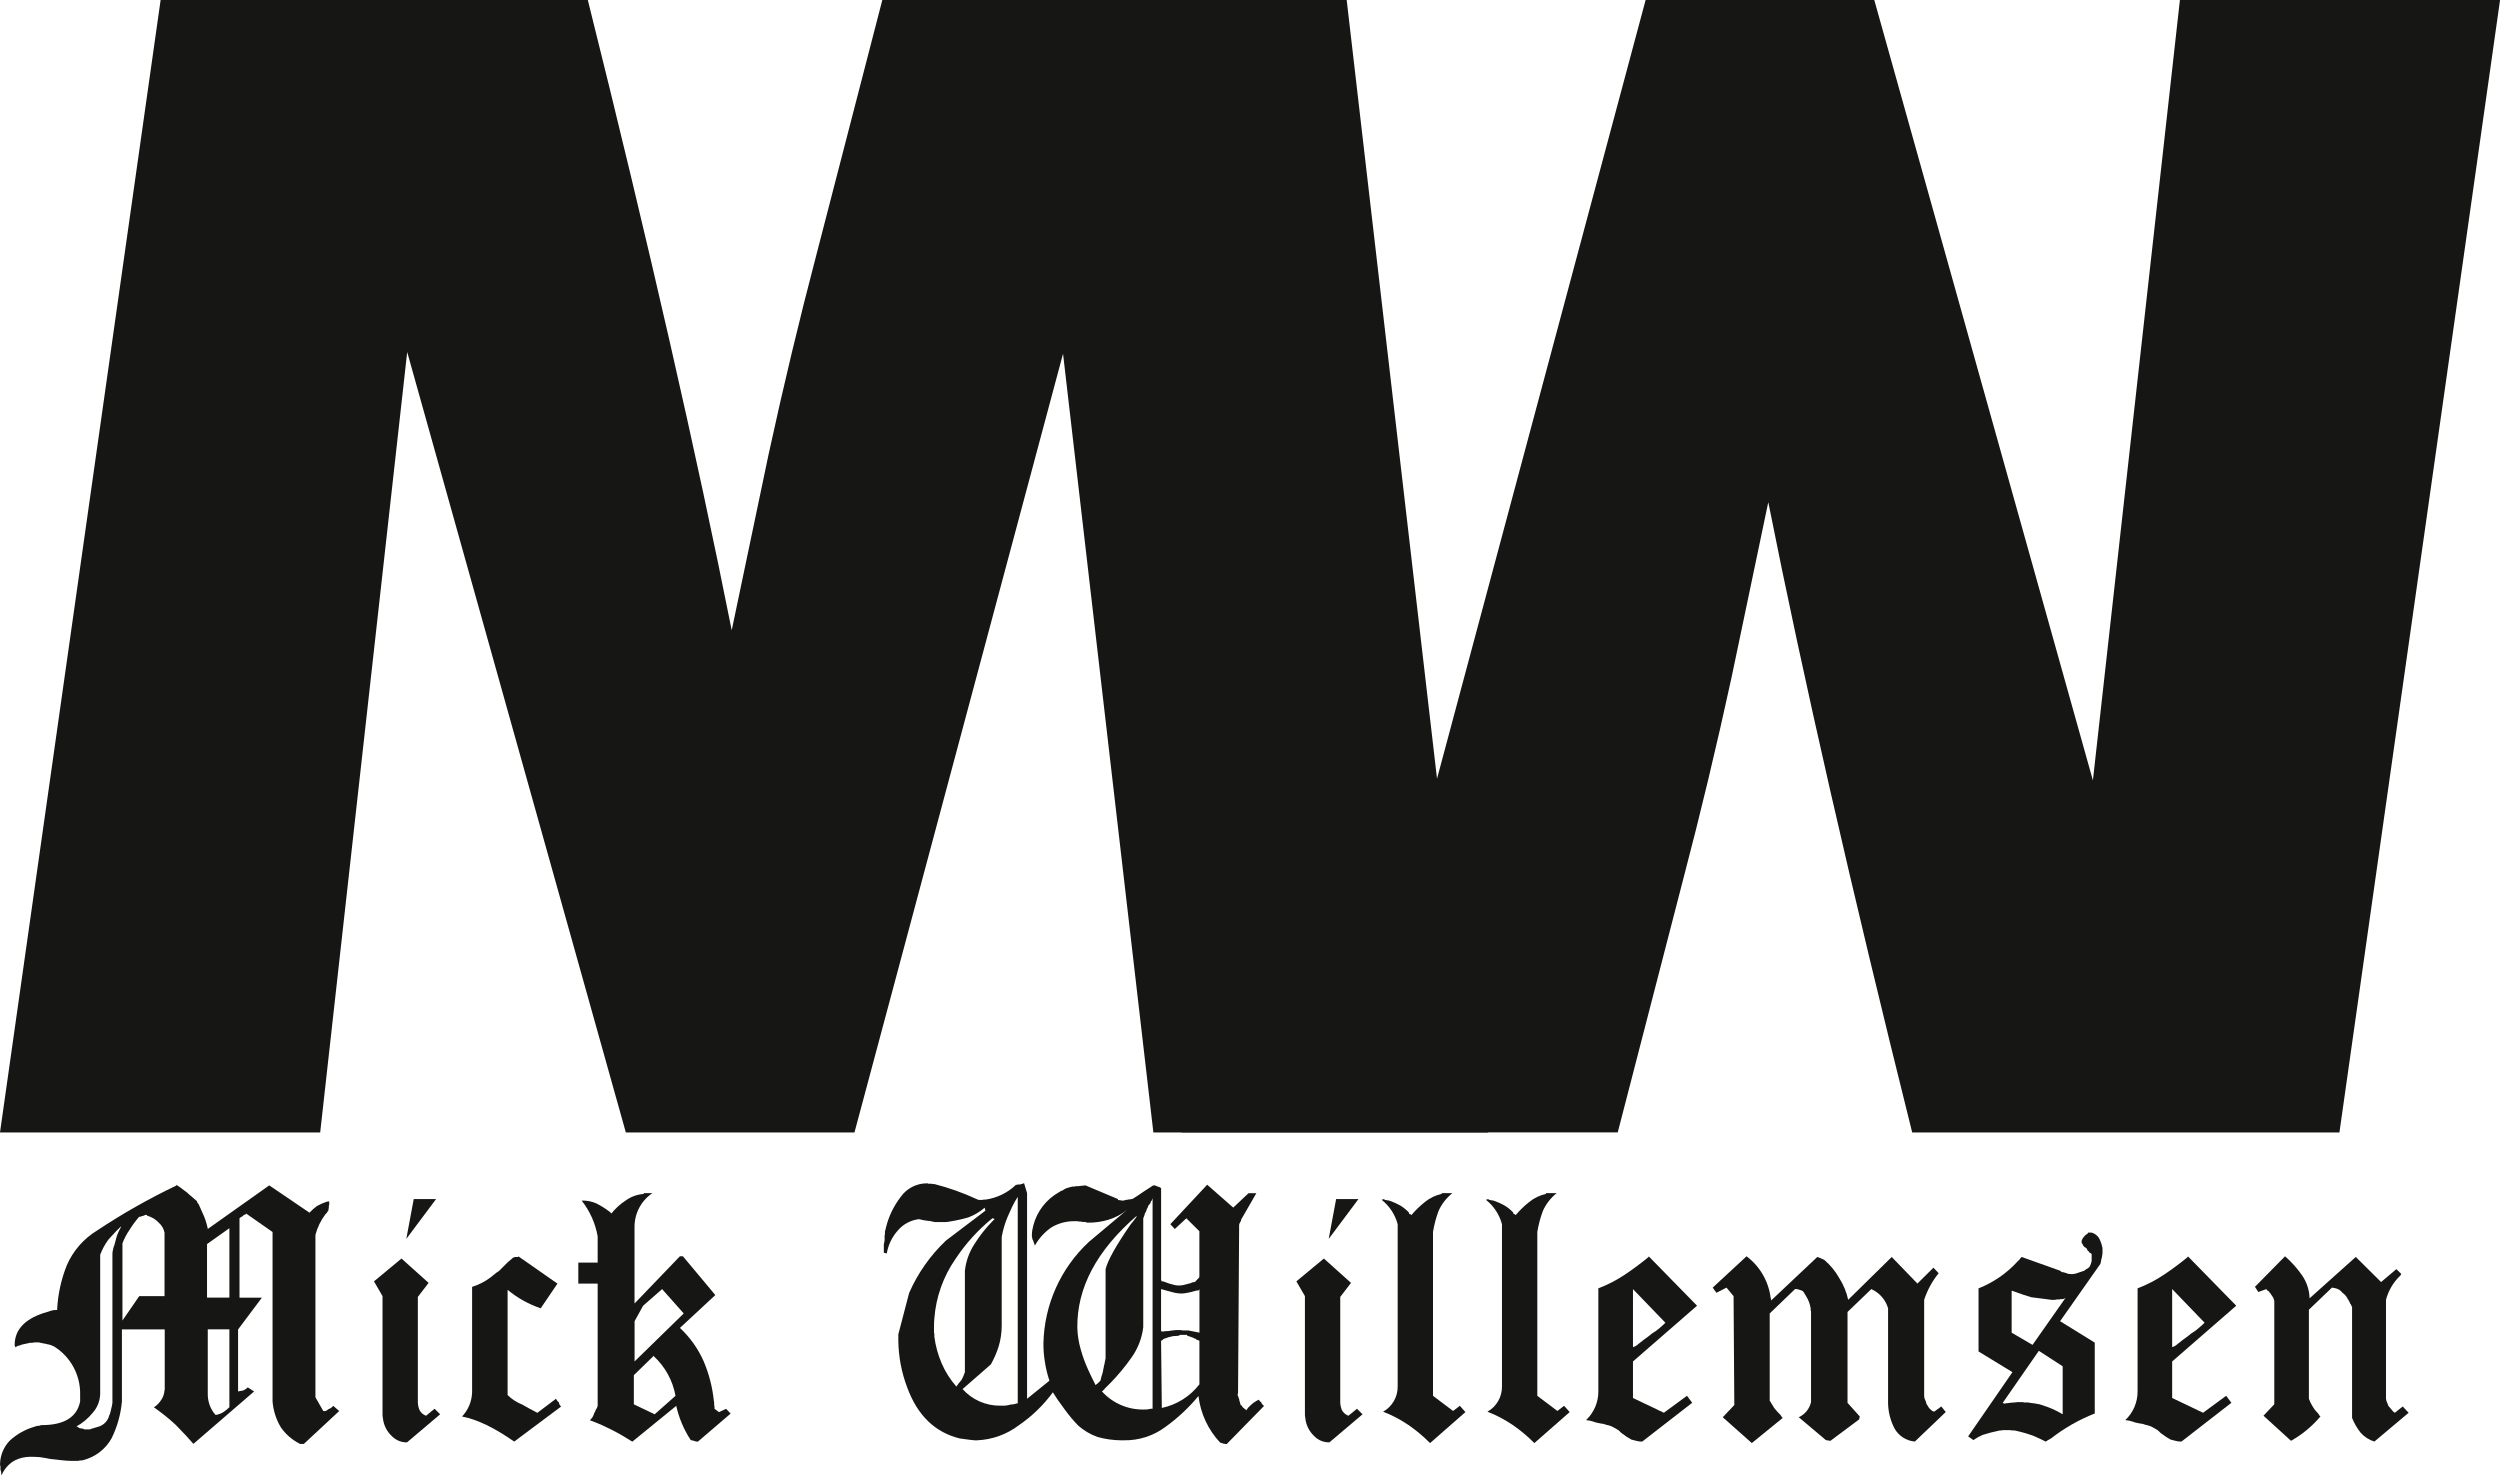 <?xml version="1.0" encoding="UTF-8"?><svg id="Layer_2" xmlns="http://www.w3.org/2000/svg" xmlns:xlink="http://www.w3.org/1999/xlink" viewBox="0 0 474.09 279.75"><defs><style>.cls-1{clip-path:url(#clippath);}.cls-2{fill:none;}.cls-3{fill:#161615;}</style><clipPath id="clippath"><rect class="cls-2" width="474.09" height="279.75"/></clipPath></defs><g id="Layer_1-2"><g id="Group_23"><g class="cls-1"><g id="Group_22"><path id="Path_104" class="cls-3" d="m30.46,0h81.01c11.56,46.33,20.66,86.16,27.29,119.52l6.98-33.3c2.82-12.98,5.85-25.63,9.09-37.96L167.32,0h82.71l32.15,214.75h-63.46l-17.13-147.67-39.55,147.67h-43.36l-41.46-147.99-16.5,147.99H0L30.46,0Z"/><path id="Path_105" class="cls-3" d="m443.63,214.75h-81.01c-11.56-46.33-20.66-86.16-27.29-119.52l-6.98,33.3c-2.82,12.98-5.85,25.63-9.09,37.96l-12.48,48.26h-82.71L191.92,0h63.46l17.13,147.67L312.07,0h43.36l41.46,147.99L413.39,0h60.71l-30.46,214.75Z"/><path id="Path_106" class="cls-3" d="m33.4,224.65c.52.33,1.22.84,2.12,1.54.18.18.49.46.92.81s.73.62.92.8c0,.11.04.22.11.32.07.12.13.17.17.17.24.56.59,1.36,1.06,2.38.31.77.55,1.57.71,2.38l11.65-8.26,7.63,5.18c.43-.46.9-.88,1.41-1.26.61-.34,1.24-.62,1.91-.84h.21c.05,0,.11-.03.14-.07h.07v.7c-.05.06-.08.13-.07.21v.42s-.07.09-.07.14v.28c-.13.11-.22.26-.28.42l-.28.28c-.89,1.17-1.54,2.5-1.91,3.92v30.81l1.48,2.59c.14.05.29.05.42,0,.13-.02.26-.08.35-.17.09-.1.2-.17.32-.21.12-.05.24-.11.35-.17.09-.06.17-.13.25-.21l.21-.21,1.13.98-6.71,6.24h-.7c-1.46-.72-2.71-1.79-3.64-3.12-.91-1.5-1.45-3.19-1.59-4.93v-32.14l-5.01-3.5c-.05.14-.12.21-.21.21h-.14l-.07.07c-.12.12-.24.22-.38.31-.12.07-.23.13-.32.18l-.14.14v15.05h4.24l-4.51,6.02v11.76l1.06-.21c.28-.16.54-.34.78-.56l1.2.77-11.51,9.94c-.7-.84-1.84-2.05-3.39-3.64-1.29-1.19-2.66-2.29-4.1-3.29.56-.36,1.03-.84,1.38-1.4.32-.46.52-.99.6-1.54v-.21c0-.05.03-.1.07-.14v-11.49h-8.12v13.66c-.21,2.42-.87,4.78-1.94,6.96-1.14,2.08-3.1,3.59-5.4,4.17-.1.01-.19.03-.28.07h-.35c-.1.01-.19.04-.29.07h-1.55c-.38,0-.99-.05-1.84-.14l-1.91-.21c-.42-.1-1.08-.21-1.98-.35-.61-.05-1.22-.08-1.84-.07-1.06,0-2.1.25-3.04.74-1.08.64-1.92,1.61-2.4,2.77,0-.07-.03-.15-.07-.21v-.28c-.02-.19-.07-.38-.14-.56v-.63c-.01-.09-.04-.19-.08-.27v-.21c.04-1.68.72-3.29,1.91-4.48,1.28-1.16,2.8-2.02,4.45-2.52l.43-.14c.07,0,.14-.03.21-.07h.14c.12,0,.24-.01.35-.04.1-.02.19-.06.28-.11h.14c4.24,0,6.67-1.49,7.28-4.48v-1.33c.07-3.69-1.81-7.15-4.94-9.1-.4-.21-.83-.36-1.27-.42-.21-.08-.42-.12-.64-.14-.22-.06-.44-.11-.67-.14-.09,0-.17-.03-.25-.07h-.99c-.11.04-.23.07-.35.07h-.35c-.11.04-.23.06-.35.07-.24.05-.66.14-1.27.28-.19.09-.39.17-.6.21-.1,0-.2.04-.28.1-.1.06-.21.12-.32.18v-.07h-.07v-.21h-.07v-.14c0-2.8,1.79-4.81,5.37-6.02.14-.04.37-.12.7-.21l.64-.21c.22-.08.44-.13.67-.17.22-.03.45-.04.67-.04.14-2.91.76-5.77,1.84-8.47,1.18-2.73,3.18-5.03,5.72-6.58,4.81-3.2,9.84-6.05,15.05-8.54v-.14Zm-10.45,7.91c-.56.52-1.36,1.35-2.4,2.52-.65.88-1.17,1.85-1.55,2.87v26.32c-.02,1.36-.53,2.67-1.45,3.68-.85,1.05-1.89,1.91-3.07,2.56.1,0,.2.04.28.1.09.07.16.12.21.17.2.08.42.12.64.14h.14s.09.08.14.11c.07.03.14.04.21.04h.99c-.14,0,.35-.16,1.48-.49.88-.22,1.61-.84,1.98-1.68,0-.05.03-.1.07-.14v-.07c0-.05.03-.1.07-.14v-.07c.05-.09.1-.2.14-.32.03-.07.06-.14.07-.21,0-.02.12-.5.35-1.44,0-.14.03-.28.07-.42v-28.28c0-.21.03-.42.07-.63.05-.23.1-.44.14-.63.02-.13.07-.24.14-.35.1-.42.26-1.03.49-1.82.21-.58.47-1.14.78-1.68v-.14Zm4.94-2.17h-.42c-.04.09-.12.14-.22.14h-.07l-.07.07h-.22c-.07.08-.17.13-.28.14h-.22c-.65.75-1.24,1.54-1.76,2.38-.58.82-1.05,1.72-1.41,2.66v14.64l3.18-4.62h4.8v-12.04c-.14-.74-.53-1.4-1.09-1.89-.6-.65-1.37-1.11-2.22-1.33v-.14Zm15.61,2.52l-4.24,3.01v10.15h4.24v-13.17Zm-4.1,19.18v12.04c-.03.79.09,1.57.35,2.31.25.7.64,1.34,1.13,1.89.51-.07,1.01-.25,1.45-.52.42-.27.81-.59,1.17-.95v-14.77h-4.1Z"/><path id="Path_107" class="cls-3" d="m76.13,238.66l5.15,4.62-2.04,2.66v19.67c-.03.61.08,1.22.31,1.79.27.5.71.88,1.24,1.08l1.62-1.33,1.06,1.05-6.28,5.32c-1.06.03-2.08-.38-2.82-1.12-1-.91-1.63-2.15-1.76-3.5-.06-.28-.08-.56-.07-.84v-22.27l-1.62-2.8,5.22-4.33Zm2.33-11.28h4.24l-5.65,7.56,1.41-7.56Z"/><path id="Path_108" class="cls-3" d="m105.72,243.41l-3.18,4.69c-2.29-.77-4.42-1.96-6.28-3.5v19.96c.81.79,1.77,1.41,2.82,1.82.33.18.71.41,1.16.66s1,.55,1.66.88l3.53-2.66c.06.06.1.14.14.21.05.11.13.2.21.28l.21.21c.03.3.19.58.42.77l-8.9,6.65c-3.72-2.61-7.01-4.2-9.89-4.76,1.19-1.25,1.87-2.9,1.91-4.62v-19.96c1.27-.4,2.47-1.01,3.53-1.82.19-.14.4-.32.64-.52.29-.25.59-.47.92-.67l1.69-1.68c.26-.2.51-.41.74-.63.22-.25.55-.38.88-.35h.35v-.14l7.42,5.18Z"/><path id="Path_109" class="cls-3" d="m122.1,226.26h1.62c-2.14,1.44-3.41,3.86-3.39,6.44v14.49l8.61-8.96h.56l6.15,7.36-6.71,6.23c1.92,1.79,3.46,3.96,4.52,6.37.99,2.35,1.63,4.82,1.9,7.36.02.14.04.28.07.42v.42c0,.12.03.24.07.35v.42l.85.63,1.35-.63.85.91-6.21,5.32c-.24,0-.48-.05-.71-.14-.2-.08-.42-.12-.63-.14-1.31-1.99-2.24-4.19-2.76-6.51l-8.33,6.79c-1.26-.81-2.55-1.56-3.89-2.24-.47-.23-1.15-.56-2.04-.98-.43-.18-1.13-.47-2.12-.84.2-.19.38-.4.53-.63.14-.24.24-.5.31-.77.1-.11.18-.24.21-.39.03-.13.09-.25.18-.35.12-.18.2-.38.25-.59v-23.18h-3.67v-3.99h3.67v-4.97c-.43-2.48-1.48-4.81-3.04-6.79.94-.03,1.88.15,2.75.52.93.46,1.8,1.01,2.62,1.65l.28.28c.76-.96,1.66-1.78,2.68-2.45,1.01-.74,2.21-1.17,3.46-1.26v-.14Zm1.91,30.81l-3.81,3.71v5.53l3.95,1.89,3.95-3.5c-.52-2.88-1.95-5.51-4.1-7.49v-.14Zm1.55-12.61l-3.6,3.15-1.62,2.94v7.63l9.32-9.1-4.1-4.62Z"/><path id="Path_110" class="cls-3" d="m194.2,224.37l.57,1.89v39l4.24-3.43c-.38-1.14-.67-2.31-.85-3.5-.2-1.18-.3-2.37-.29-3.57.15-7.32,3.26-14.27,8.62-19.25l7.27-6.1c-1.05.85-2.24,1.49-3.53,1.89-1.28.39-2.61.58-3.95.56h-.14l-.07-.07h-.21l-.07-.07h-.57c-.07,0-.15-.03-.21-.07h-.42c-.1-.01-.19-.04-.28-.07h-.64c-1.52,0-3.01.41-4.31,1.19-1.28.89-2.35,2.07-3.11,3.43-.05-.14-.13-.37-.25-.7-.04-.17-.11-.34-.21-.49-.02,0-.04-.1-.04-.28-.06-.08-.08-.18-.07-.28v-.28c0-.28.02-.56.07-.84.05-.24.12-.56.21-.98.7-2.64,2.43-4.88,4.8-6.23.16-.06.3-.16.42-.28.14,0,.28-.05.39-.14.1-.08.21-.15.32-.21.09-.04.16-.08.21-.1.08-.04.16-.07.25-.1.08-.04.16-.06.25-.07.17-.03.33-.08.49-.14.12-.01.24-.04.35-.07h.35c.05,0,.1-.03.14-.07h.49l1.42-.15,6.15,2.59c0,.14.05.21.14.21h.35s.02.06.06.07c0,0,.01,0,.01,0h.57c.17-.03.33-.08.49-.14h.14c.1,0,.2-.03.28-.07h.22c.1,0,.19-.02.28-.07h.21c.24-.14.57-.35.99-.63.66-.47,1.65-1.12,2.97-1.96h.29c.22.07.43.15.64.25.11.06.23.09.35.1l.21.21v17.37c.05.19.12.28.21.28h.21c.71.3,1.44.53,2.19.7.28.06.56.08.85.07.24,0,.47-.02.7-.07l.85-.21c.05,0,.1-.03.14-.07h.14c.09,0,.17-.03.25-.07.11-.04.21-.09.32-.14.11-.05.23-.07.35-.07.1.01.21-.02.28-.1.06-.09.13-.17.21-.24l.42-.42s.05-.12.14-.21v-8.69l-2.47-2.45-2.19,2.03-.85-.91,6.99-7.49,4.94,4.34,2.9-2.73h1.48l-2.9,5.04v.21s-.08.09-.11.14c-.03.05-.06.12-.1.21l-.11.21c-.03.07-.04.14-.04.21l-.21,32h-.07v.35c0-.09.1.14.28.7.02.19.07.38.14.56,0,.07.03.14.07.21v.21c.12.07.21.16.28.28.07.11.15.22.25.32.1.09.2.17.32.25.12.07.21.16.28.28.23-.37.52-.7.85-.98.16-.15.32-.29.49-.42.11-.06.22-.13.32-.21.08-.07.16-.12.25-.17.05-.02.11-.04.17-.07.09-.04.18-.1.25-.17.1.09.15.15.18.17s.08.08.17.18l.21.21c.02.09.05.17.11.24.07.12.13.18.17.18l.21.21-7.06,7.21h-.28c-.11-.04-.23-.07-.35-.07l-.64-.21c-2.28-2.42-3.71-5.52-4.1-8.82-1.83,2.22-3.95,4.2-6.29,5.88-2.26,1.68-5.02,2.57-7.84,2.52h-.63c-1.48-.02-2.95-.23-4.38-.63-1.38-.49-2.66-1.25-3.74-2.24-.91-.94-1.74-1.95-2.51-3.01-1.01-1.35-1.75-2.43-2.22-3.22-1.78,2.42-3.95,4.53-6.43,6.23-2.28,1.74-5.04,2.74-7.91,2.87h-.49c-.24,0-1.18-.12-2.83-.35-4.71-1.16-8.02-4.38-9.96-9.66-1.09-2.86-1.66-5.9-1.69-8.96v-1.12l2.05-7.85c1.64-3.75,4.02-7.13,6.99-9.94l7.48-5.67-.14-.56c-.9.77-1.93,1.39-3.04,1.82-1.11.33-2.24.59-3.39.77-.33.07-.66.12-.99.14h-1.98c-.33-.05-.66-.12-.99-.21-.69-.04-1.38-.16-2.04-.35-1.58.18-3.04.95-4.06,2.17-1.09,1.22-1.81,2.73-2.08,4.34l-.56-.14v-1.61c.14-.48.19-.97.14-1.47,0-.14.03-.28.07-.42v-.49l.21-.84c.52-2.11,1.49-4.09,2.82-5.81,1.14-1.59,2.99-2.53,4.95-2.52h.14s.05.07.14.07h.64s.05.07.14.07h.35c2.77.71,5.46,1.67,8.05,2.87h.07v.07h.21v.07h.71c.12-.01.24-.04.35-.07h.35c2.15-.32,4.15-1.29,5.72-2.8h.21c.05,0,.1-.03.14-.07h.49c.05,0,.11-.03.14-.07h.07l.43-.14Zm-6,6.65c-2.71,2.2-5.07,4.79-6.99,7.7-2.32,3.33-3.71,7.22-4.02,11.27-.06.56-.08,1.12-.07,1.68v.91c0,.14.03.29.07.42v.49c.22,1.74.69,3.43,1.38,5.04.69,1.61,1.63,3.09,2.79,4.41.3-.44.63-.86.99-1.26.25-.47.46-.96.63-1.47v-19.25c.2-1.77.8-3.47,1.77-4.97.99-1.59,2.15-3.07,3.46-4.41l.42-.42-.42-.14Zm4.8-4.06c-.39.61-.75,1.24-1.06,1.89l-.85,1.89c-.52,1.23-.9,2.52-1.13,3.84v16.8c0,1.33-.19,2.65-.57,3.92-.37,1.19-.87,2.34-1.48,3.43l-5.37,4.69c1.81,2.03,4.42,3.18,7.14,3.15h.78c.31-.02.62-.07.92-.14.06,0,.11-.03.14-.07h.14c.13,0,.26-.02.39-.04.17-.02.31-.04.42-.07.11-.02.22-.06.32-.11h.21v-39.21Zm22.52,3.64c-7.58,6.58-11.32,13.65-11.22,21.22.04,1.37.26,2.74.64,4.06.35,1.27.8,2.51,1.34,3.71.28.65.78,1.68,1.48,3.08l.14-.14s.12-.05.21-.14l.57-.56.21-.84c.12-.32.22-.65.28-.98.03-.24.07-.47.14-.7.02-.22.06-.43.14-.63.03-.24.07-.47.14-.7,0-.12.03-.24.07-.35v-16.94c.38-1.63,1.96-4.46,4.73-8.47.2-.22.39-.46.57-.7.05-.09.11-.17.18-.24.06-.05.1-.11.14-.18.08-.12.16-.24.25-.35v-.15Zm3.04-3.36c-.06.13-.11.27-.14.42l-.14.14c-.04.23-.15.44-.32.6-.14.12-.23.28-.28.46-.02.13-.08.25-.17.35-.09.35-.23.68-.43.98-.01.15-.05.29-.11.42-.05.14-.11.28-.17.42v20.65c-.25,2.1-1.03,4.1-2.26,5.81-1.19,1.69-2.51,3.28-3.95,4.76l-.85.84c-.15.11-.27.25-.35.42-.05,0-.11.05-.18.14-.06.09-.15.16-.25.21,2.1,2.32,5.13,3.58,8.26,3.43h.29c.07,0,.14-.03.21-.07h.29c.05,0,.11-.03.14-.07h.42v-39.91Zm1.62,25.2c.14.05.28.07.43.07.07,0,.15-.03.21-.07h.21c.43,0,.85-.05,1.27-.14.21,0,.43-.02.64-.07h.99c.13.05.28.07.42.07h.99l2.12.42v-8.26c-.05.19-.23.31-.42.28h-.21c-.06.05-.14.07-.21.07-.42.13-.84.24-1.28.32-.39.09-.8.15-1.2.17-.65,0-1.29-.1-1.91-.28-.47-.14-1.16-.32-2.05-.56v7.98Zm4.95.7h-1.34c-.1.09-.22.15-.35.17-.14.03-.28.04-.43.04h-.35c-.14.04-.28.07-.42.07-.18.07-.37.12-.57.14-.84.28-1.2.42-1.06.42-.12.13-.26.22-.43.28l.14,12.74c2.83-.6,5.36-2.19,7.13-4.48v-8.26c-.18-.1-.37-.17-.57-.21,0-.05-.04-.09-.11-.14-.06-.04-.14-.07-.21-.07-.1-.01-.19-.07-.25-.14-.28-.09-.68-.23-1.2-.42v-.14Z"/><path id="Path_111" class="cls-3" d="m251.05,238.66l5.15,4.62-2.04,2.66v19.67c-.03.61.08,1.22.31,1.79.27.5.71.88,1.24,1.08l1.62-1.33,1.06,1.05-6.28,5.32c-1.06.03-2.08-.38-2.82-1.12-1-.91-1.63-2.15-1.76-3.5-.06-.28-.08-.56-.07-.84v-22.27l-1.62-2.8,5.22-4.33Zm2.33-11.28h4.24l-5.65,7.56,1.41-7.56Z"/><path id="Path_112" class="cls-3" d="m273.37,226.26h2.05c-1.12.9-2.02,2.05-2.61,3.36-.48,1.29-.84,2.63-1.06,3.99v31.09l3.81,2.87,1.28-.98,1.06,1.19-6.71,5.88c-1.26-1.27-2.63-2.42-4.1-3.43-1.5-1.02-3.11-1.87-4.8-2.52,1.72-.97,2.78-2.79,2.76-4.76v-30.8c-.49-1.83-1.56-3.45-3.04-4.62l.42-.14c.14.14.33.21.53.21.29.02.58.09.85.21.35.14.61.25.78.32s.45.21.85.42c.55.32,1.06.71,1.52,1.16l.21.21c-.02.17.1.33.27.35.03,0,.06,0,.09,0,0,.1.05.14.14.14.76-.9,1.61-1.73,2.54-2.46.92-.76,2.01-1.28,3.18-1.54v-.14Z"/><path id="Path_113" class="cls-3" d="m293.15,226.26h2.05c-1.12.9-2.02,2.05-2.61,3.36-.48,1.29-.84,2.63-1.06,3.99v31.09l3.81,2.87,1.27-.98,1.06,1.19-6.7,5.88c-1.26-1.27-2.63-2.42-4.1-3.43-1.5-1.02-3.11-1.87-4.8-2.52,1.72-.97,2.78-2.79,2.76-4.76v-30.8c-.49-1.83-1.56-3.45-3.04-4.62l.42-.14c.14.14.33.21.53.21.29.02.58.09.85.21.35.14.61.25.78.32s.45.21.85.42c.55.32,1.06.71,1.52,1.16l.21.21c-.02.17.1.33.27.35.03,0,.06,0,.09,0,0,.1.05.14.14.14.76-.9,1.61-1.73,2.54-2.46.92-.76,2.01-1.28,3.18-1.54v-.14Z"/><path id="Path_114" class="cls-3" d="m312.64,238.23l9.18,9.38-12.15,10.57v6.93l5.86,2.8,4.38-3.22.99,1.33-9.47,7.35h-.28c-.34-.02-.67-.07-.99-.17-.42-.12-.7-.18-.81-.21-.58-.32-1.14-.68-1.66-1.09-.16-.1-.3-.21-.42-.35-.05-.05-.12-.12-.21-.21-.1-.1-.22-.18-.35-.25-.14-.07-.39-.21-.74-.42-.4-.23-.85-.38-1.31-.46l-.64-.21c-.18,0-.36-.03-.53-.07-.21-.05-.44-.1-.67-.14-.23-.04-.46-.12-.67-.21-.45-.14-.91-.24-1.38-.28,1.5-1.42,2.35-3.4,2.33-5.46v-19.53c1.77-.67,3.45-1.54,5.02-2.59,1.56-1.04,3.07-2.17,4.52-3.36v-.14Zm-2.97,6.23v11c.37-.1.71-.29.99-.56l1.06-.84c.09-.05.17-.1.25-.17.05-.06.11-.1.18-.14.07-.04.14-.09.21-.14.06-.04.12-.09.18-.14.02-.02.13-.1.32-.25.15-.11.29-.22.42-.35.48-.27.93-.59,1.34-.94.47-.4.87-.76,1.2-1.09l-6.15-6.38Z"/><path id="Path_115" class="cls-3" d="m331.2,238.23c2.56,1.92,4.22,4.81,4.59,7.98l.07.07v.35l8.76-8.26c.46.15.91.34,1.34.56,1.14.97,2.09,2.13,2.82,3.43.81,1.26,1.39,2.66,1.7,4.13l8.26-8.12,4.87,5.04,3.04-3.01.99,1.05c-1.22,1.5-2.15,3.21-2.75,5.04v18.21c0,.24.06.48.14.7,0-.09.07.07.21.49.03.22.11.42.25.59.16.26.27.43.32.52l.21.21c.15.17.33.31.53.42.08.04.16.06.25.07l1.34-.98.85,1.05-5.86,5.6c-1.64-.13-3.1-1.08-3.88-2.52-.75-1.45-1.16-3.06-1.2-4.69v-18.06c-.47-1.62-1.63-2.95-3.18-3.64l-4.51,4.34v17.23l2.33,2.59-.14.56-5.44,4.06-.85-.14-5.15-4.34c1.18-.54,2.04-1.6,2.33-2.87v-17.23c-.06-.08-.08-.18-.07-.28v-.35c-.06-.08-.08-.18-.07-.28-.13-.59-.34-1.15-.64-1.68-.13-.24-.27-.48-.42-.7-.06-.12-.13-.24-.21-.35-.08-.13-.21-.23-.35-.28l-.64-.21c-.1-.01-.19-.04-.28-.07h-.36l-4.8,4.62v16.52c.19.28.47.75.85,1.4.31.39.64.77.99,1.12.12.08.22.19.28.32.05.1.11.19.18.28.02.02.08.08.17.17l-5.86,4.77-5.51-4.9,2.19-2.31-.14-20.66-1.34-1.61-1.91.98-.71-.98,6.43-5.95Z"/><path id="Path_116" class="cls-3" d="m395.96,233.75h.71c.55.16,1.02.51,1.34.98.3.52.51,1.09.63,1.68,0,.07.03.15.07.21v1.12c-.05.16-.08.32-.07.49l-.21.84v.21s-.07.09-.07.14v.14s-.07.09-.07.14l-7.62,10.85,6.57,4.06v13.44c-2.99,1.17-5.8,2.78-8.33,4.76-.08.01-.15.05-.21.11-.08.06-.16.1-.25.14-.07.02-.13.05-.18.1-.05.05-.11.1-.18.14-.05.04-.11.06-.17.07-.52-.28-1.32-.65-2.4-1.12-.83-.3-1.68-.56-2.54-.77-.19-.02-.38-.07-.57-.14-.12,0-.24-.03-.35-.07h-.28c-.21,0-.43-.02-.64-.07h-1.27c-.21.06-.42.08-.64.07-1.1.22-2.18.5-3.25.84-.62.27-1.21.6-1.76.98l-.99-.7,8.4-12.18-6.43-3.92v-11.97c2.8-1.11,5.31-2.83,7.34-5.04l.42-.42c.08-.09.15-.18.21-.28l.21-.21,7.28,2.6c.18.18.32.28.42.28h.21c.06.05.14.08.21.07.42.14.67.22.74.25.15.03.31.04.46.04.28.01.57,0,.85-.07l1.69-.56c.24-.21.5-.38.78-.53.24-.12.45-.55.63-1.29v-1.34c-.11-.14-.26-.24-.42-.28,0-.09-.15-.25-.42-.49-.02-.2-.14-.37-.32-.46-.17-.07-.25-.13-.25-.18l-.21-.21v-.07s-.07-.02-.07-.07v-.14s-.1-.04-.14-.1c-.04-.05-.06-.11-.07-.17v-.28c0-.07.02-.14.04-.21.1-.23.23-.44.39-.63.18-.22.39-.41.64-.56l.07-.07h.07v-.14Zm-9.32,22.41l-6.85,9.87c.12.1.27.15.42.14.08,0,.15-.03.21-.07h.21c.43-.07.87-.11,1.31-.14.2,0,.4-.02.6-.07h1.06c.16.06.33.09.49.07h.57c.21.06.42.1.64.11.29.02.78.1,1.48.24.33.1.83.26,1.48.49,1.01.38,1.98.85,2.9,1.4v-9.1l-4.53-2.94Zm-5.15-3.43l3.95,2.31,6.29-8.96c-.17.17-.39.27-.64.28h-.35c-.11.04-.23.07-.35.07h-.43c-.11.06-.23.08-.35.07h-.64c.14,0-1.11-.16-3.74-.49-.85-.24-2.1-.65-3.75-1.26v7.98Z"/><path id="Path_117" class="cls-3" d="m414.89,238.23l9.18,9.38-12.15,10.57v6.93l5.86,2.8,4.38-3.22.99,1.33-9.46,7.35h-.28c-.34-.02-.67-.07-.99-.17-.42-.12-.7-.18-.81-.21-.58-.32-1.14-.68-1.66-1.09-.16-.1-.3-.21-.42-.35-.05-.05-.12-.12-.21-.21-.1-.1-.22-.18-.35-.25-.14-.07-.39-.21-.74-.42-.4-.23-.85-.38-1.31-.46l-.64-.21c-.18,0-.36-.03-.53-.07-.21-.05-.44-.1-.67-.14-.23-.04-.46-.12-.67-.21-.45-.14-.91-.24-1.38-.28,1.5-1.42,2.35-3.4,2.33-5.46v-19.53c1.77-.67,3.45-1.54,5.01-2.59,1.56-1.04,3.07-2.17,4.52-3.36v-.14Zm-2.97,6.23v11c.37-.1.71-.29.99-.56l1.06-.84c.09-.05.17-.1.25-.17.05-.06.11-.1.18-.14.07-.04.14-.09.21-.14.06-.04.12-.09.18-.14.02-.02.13-.1.32-.25.15-.11.29-.22.42-.35.48-.27.93-.59,1.34-.95.47-.4.87-.76,1.2-1.09l-6.14-6.37Z"/><path id="Path_118" class="cls-3" d="m433.32,238.23c1.23,1.07,2.32,2.3,3.25,3.64.88,1.28,1.37,2.79,1.41,4.34l8.76-7.85,4.8,4.76,2.9-2.45.92.91c-.03.1-.08.2-.14.28l-.14.14c-1.26,1.23-2.16,2.78-2.61,4.48v18.77c.04.29.12.57.25.84.09.15.15.32.18.49.05.05.12.13.21.24.06.09.13.17.21.25.05.05.16.19.35.42.12.18.29.33.49.42l1.48-1.19,1.13,1.19-6.5,5.46c-1.01-.31-1.91-.89-2.61-1.68-.67-.85-1.22-1.79-1.62-2.8v-21.15c-.1,0-.14-.04-.14-.1,0-.09-.03-.17-.07-.25-.05-.09-.1-.14-.14-.14-.08-.3-.23-.59-.42-.84-.24-.51-.6-.94-1.06-1.26-.31-.42-.76-.72-1.27-.84l-.71-.14-4.38,4.2v16.88c.17.49.4.96.67,1.4.24.43.54.83.88,1.19.12.08.22.19.28.32.05.1.11.19.18.28.02.02.08.08.18.17-1.57,1.86-3.46,3.43-5.58,4.62l-5.22-4.76,2.05-2.17v-19.54c-.04-.33-.16-.64-.35-.91-.22-.34-.45-.67-.71-.98-.28-.14-.42-.28-.42-.42l-1.55.56-.64-.98,5.72-5.81Z"/></g></g></g></g></svg>